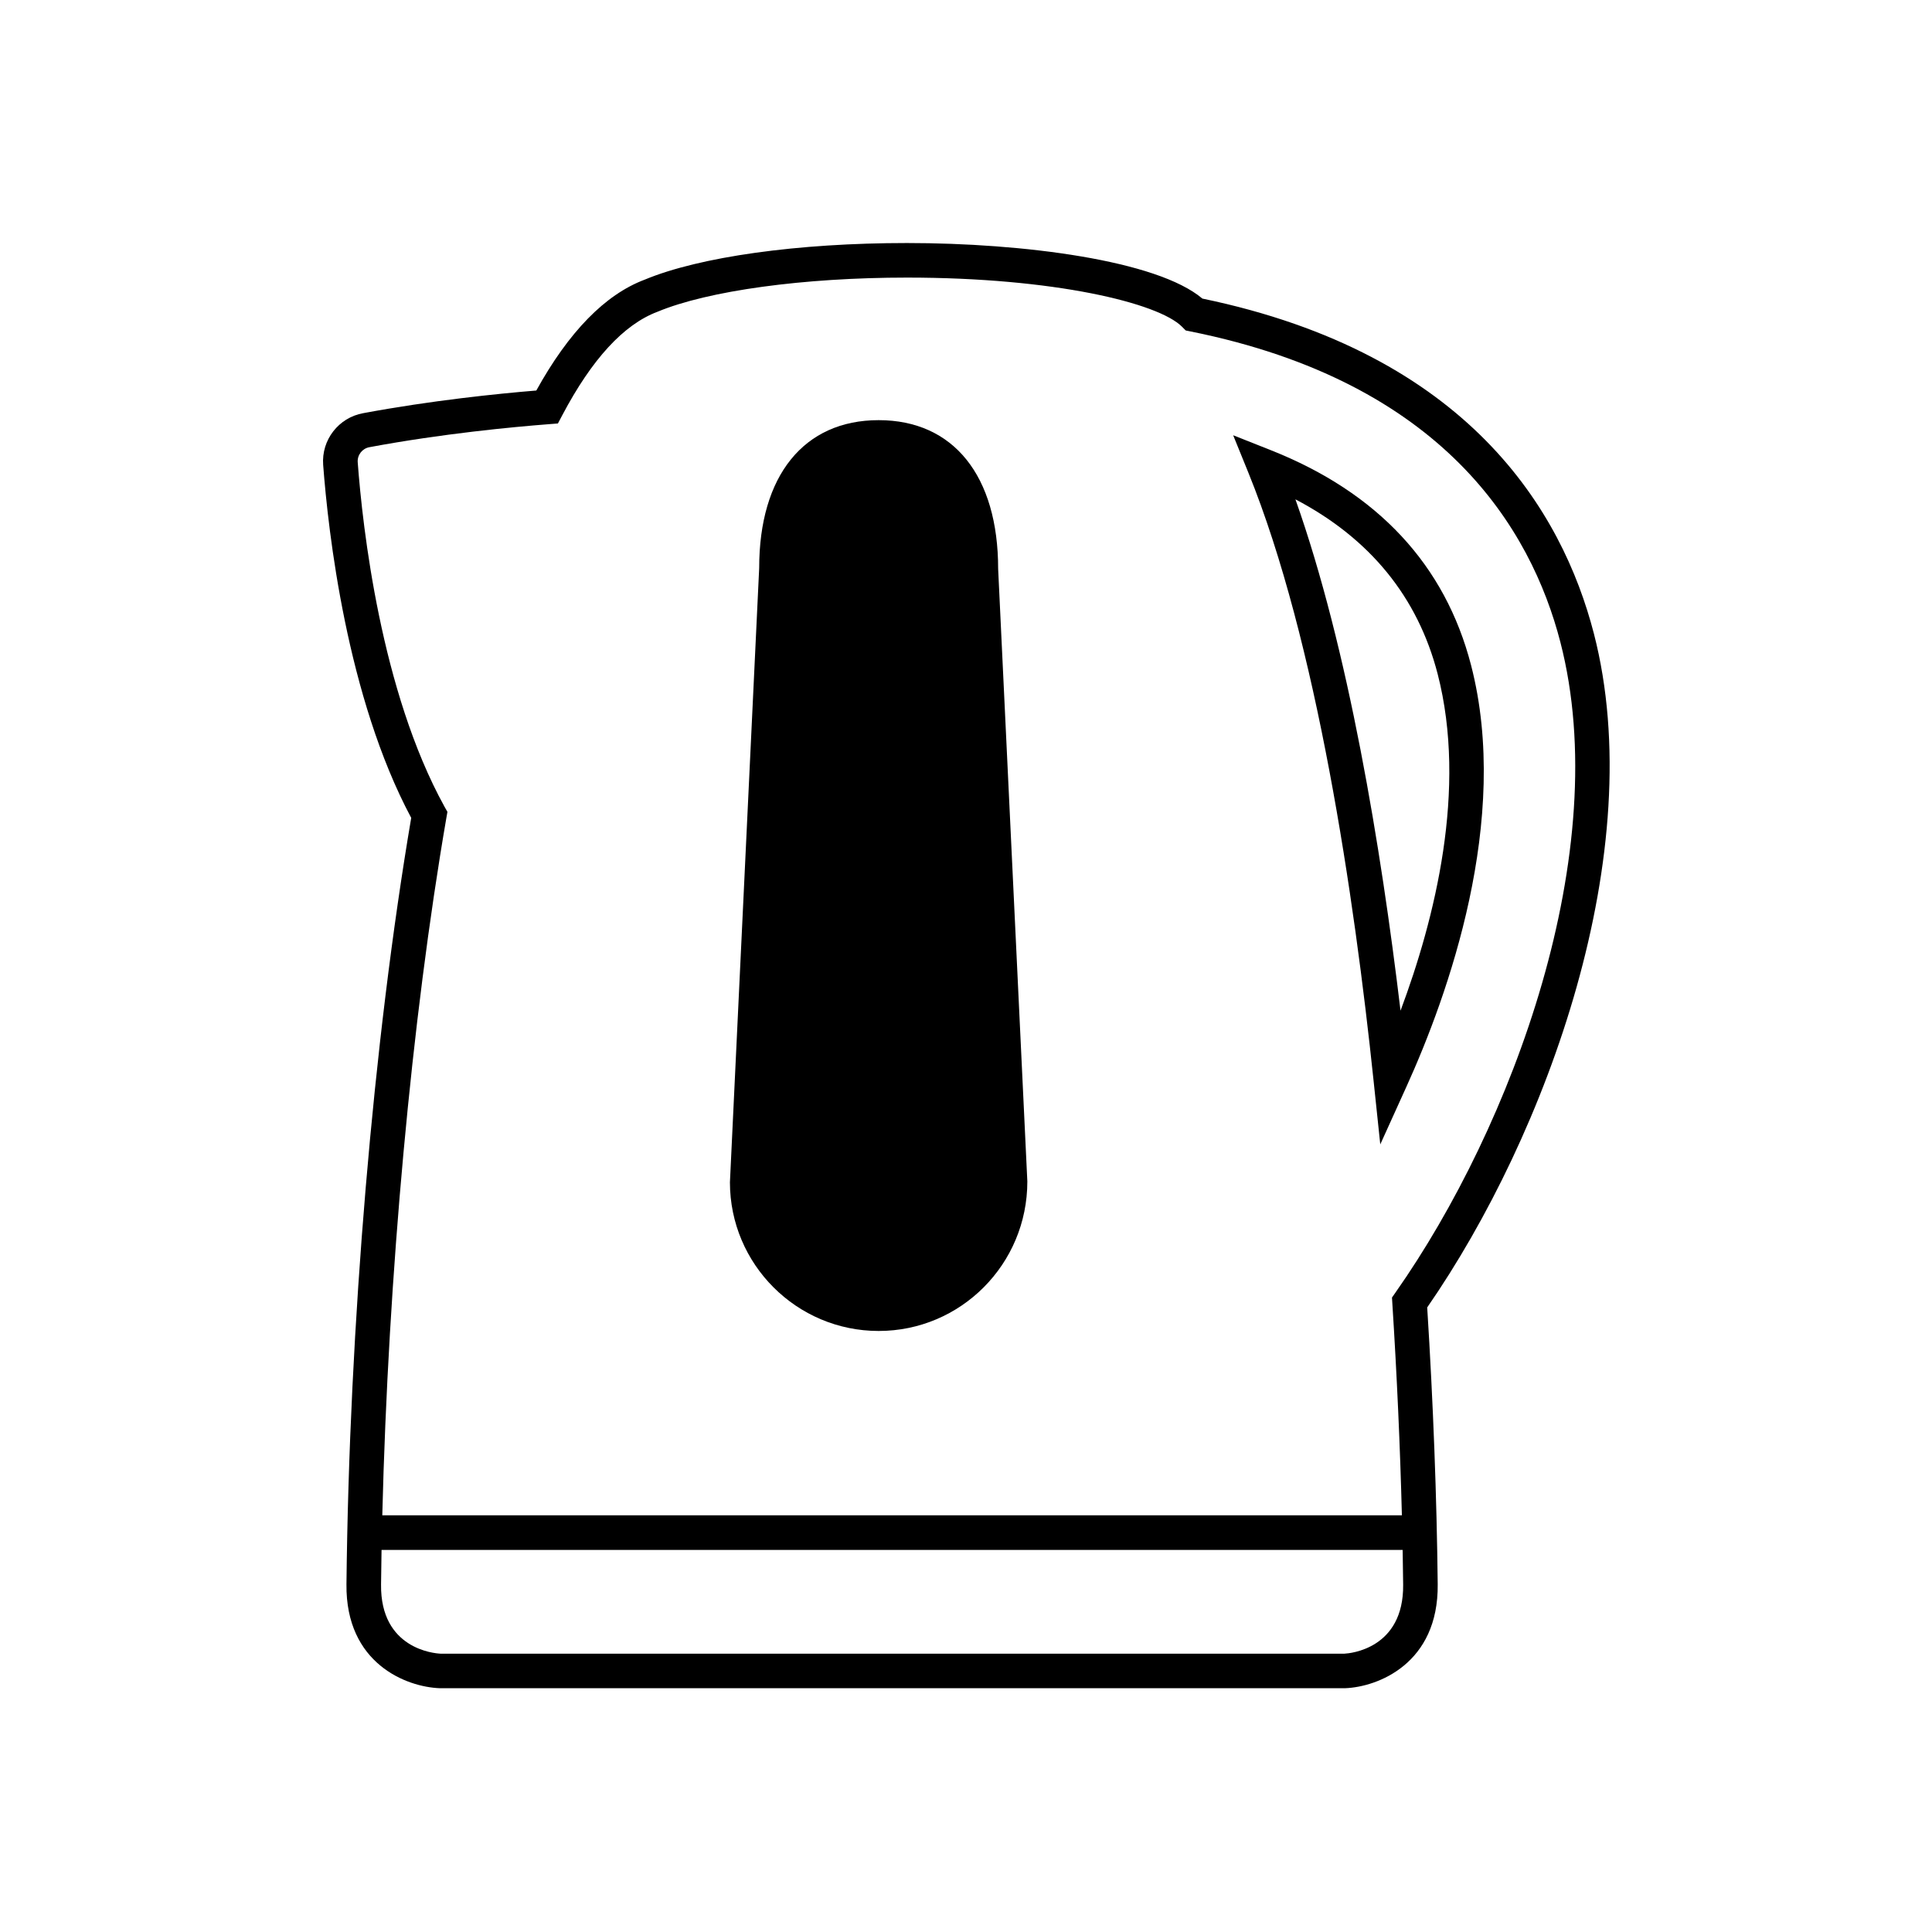 <?xml version="1.0" encoding="UTF-8"?>
<svg width="1500px" height="1500px" viewBox="0 0 1500 1500" version="1.1" xmlns="http://www.w3.org/2000/svg" xmlns:xlink="http://www.w3.org/1999/xlink">
    <!-- Generator: Sketch 51.3 (57544) - http://www.bohemiancoding.com/sketch -->
    <title>standard</title>
    <desc>Created with Sketch.</desc>
    <defs></defs>
    <g id="Page-1" stroke="none" stroke-width="1" fill="none" fill-rule="evenodd">
        <g id="kettles" fill="#000000" fill-rule="nonzero">
            <g id="standard" transform="translate(250, 188)">
                <path d="M816.476,651.395 L821.639,700.506 L842.031,655.53 C874.046,584.943 923.148,448.597 892.153,328.54 C872.023,250.62 819.739,194.421 736.615,161.501 L707.431,149.935 L719.25,179.021 C772.325,309.731 801.436,508.042 816.476,651.395 Z M866.183,335.237 C889.29,424.698 864.038,525.432 837.365,596.697 C822.186,469.935 796.9,315.661 755.767,199.682 C813.67,230.065 850.734,275.546 866.183,335.237 Z" id="Shape"></path>
                <path d="M987.496,303.94 C962.912,208.76 890.179,86.664 683.524,43.817 C648.369,14.054 544.25,0.685 454.192,0.685 C369.405,0.685 293.108,11.378 250.53,29.127 C219.878,40.644 191.607,69.584 166.395,115.196 C136.574,117.643 85.065,122.896 31.9,132.806 C12.836,136.292 -0.532,153.593 0.905,172.92 C4.78,224.445 19.168,353.181 69.266,446.982 C39.902,619.755 21.142,841.762 18.989,1042.039 C18.312,1103.719 65.677,1121.77 91.33,1122.716 L442.61,1122.716 L794.388,1122.716 C819.543,1121.786 866.917,1103.736 866.232,1042.055 C865.522,974.992 862.724,900.775 858.075,827.088 C951.387,692.276 1031.036,472.61 987.496,303.94 Z M95.057,438.206 C45.677,348.662 31.493,221.444 27.732,170.905 C27.319,165.241 31.258,160.181 36.852,159.192 C93.418,148.646 148.181,143.499 175.767,141.362 L183.157,140.783 L186.615,134.258 C209.543,90.856 234.225,63.931 260.424,54.07 C299.715,37.684 373.964,27.52 454.192,27.52 C568.271,27.52 649.339,47.17 667.708,65.669 L670.563,68.564 L674.568,69.38 C870.392,108.801 938.703,222.341 961.493,310.653 C1003.336,472.716 924.445,685.995 833.434,815.546 L830.734,819.413 L831.02,824.119 C834.56,879.633 837.072,935.53 838.426,988.491 L46.811,988.491 C51.419,802.52 69.543,603.793 96.566,446.966 L97.382,442.325 L95.057,438.206 Z M793.891,1095.905 L91.933,1095.905 C87.162,1095.669 45.294,1092.186 45.848,1042.341 C45.941,1033.385 46.069,1024.386 46.232,1015.343 L839.013,1015.343 C839.182,1024.456 839.312,1033.456 839.405,1042.341 C839.951,1092.17 798.083,1095.685 793.891,1095.905 Z" id="Shape"></path>
                <path d="M432.186,845.359 C495.856,845.359 547.651,793.573 547.626,729.258 L524.959,253.67 C524.959,181.37 490.269,138.206 432.178,138.206 C374.086,138.206 339.405,181.387 339.429,253.042 L316.713,729.902 C316.713,793.573 368.515,845.359 432.186,845.359 Z" id="Shape"></path>
            </g>
        </g>
    </g>
</svg>